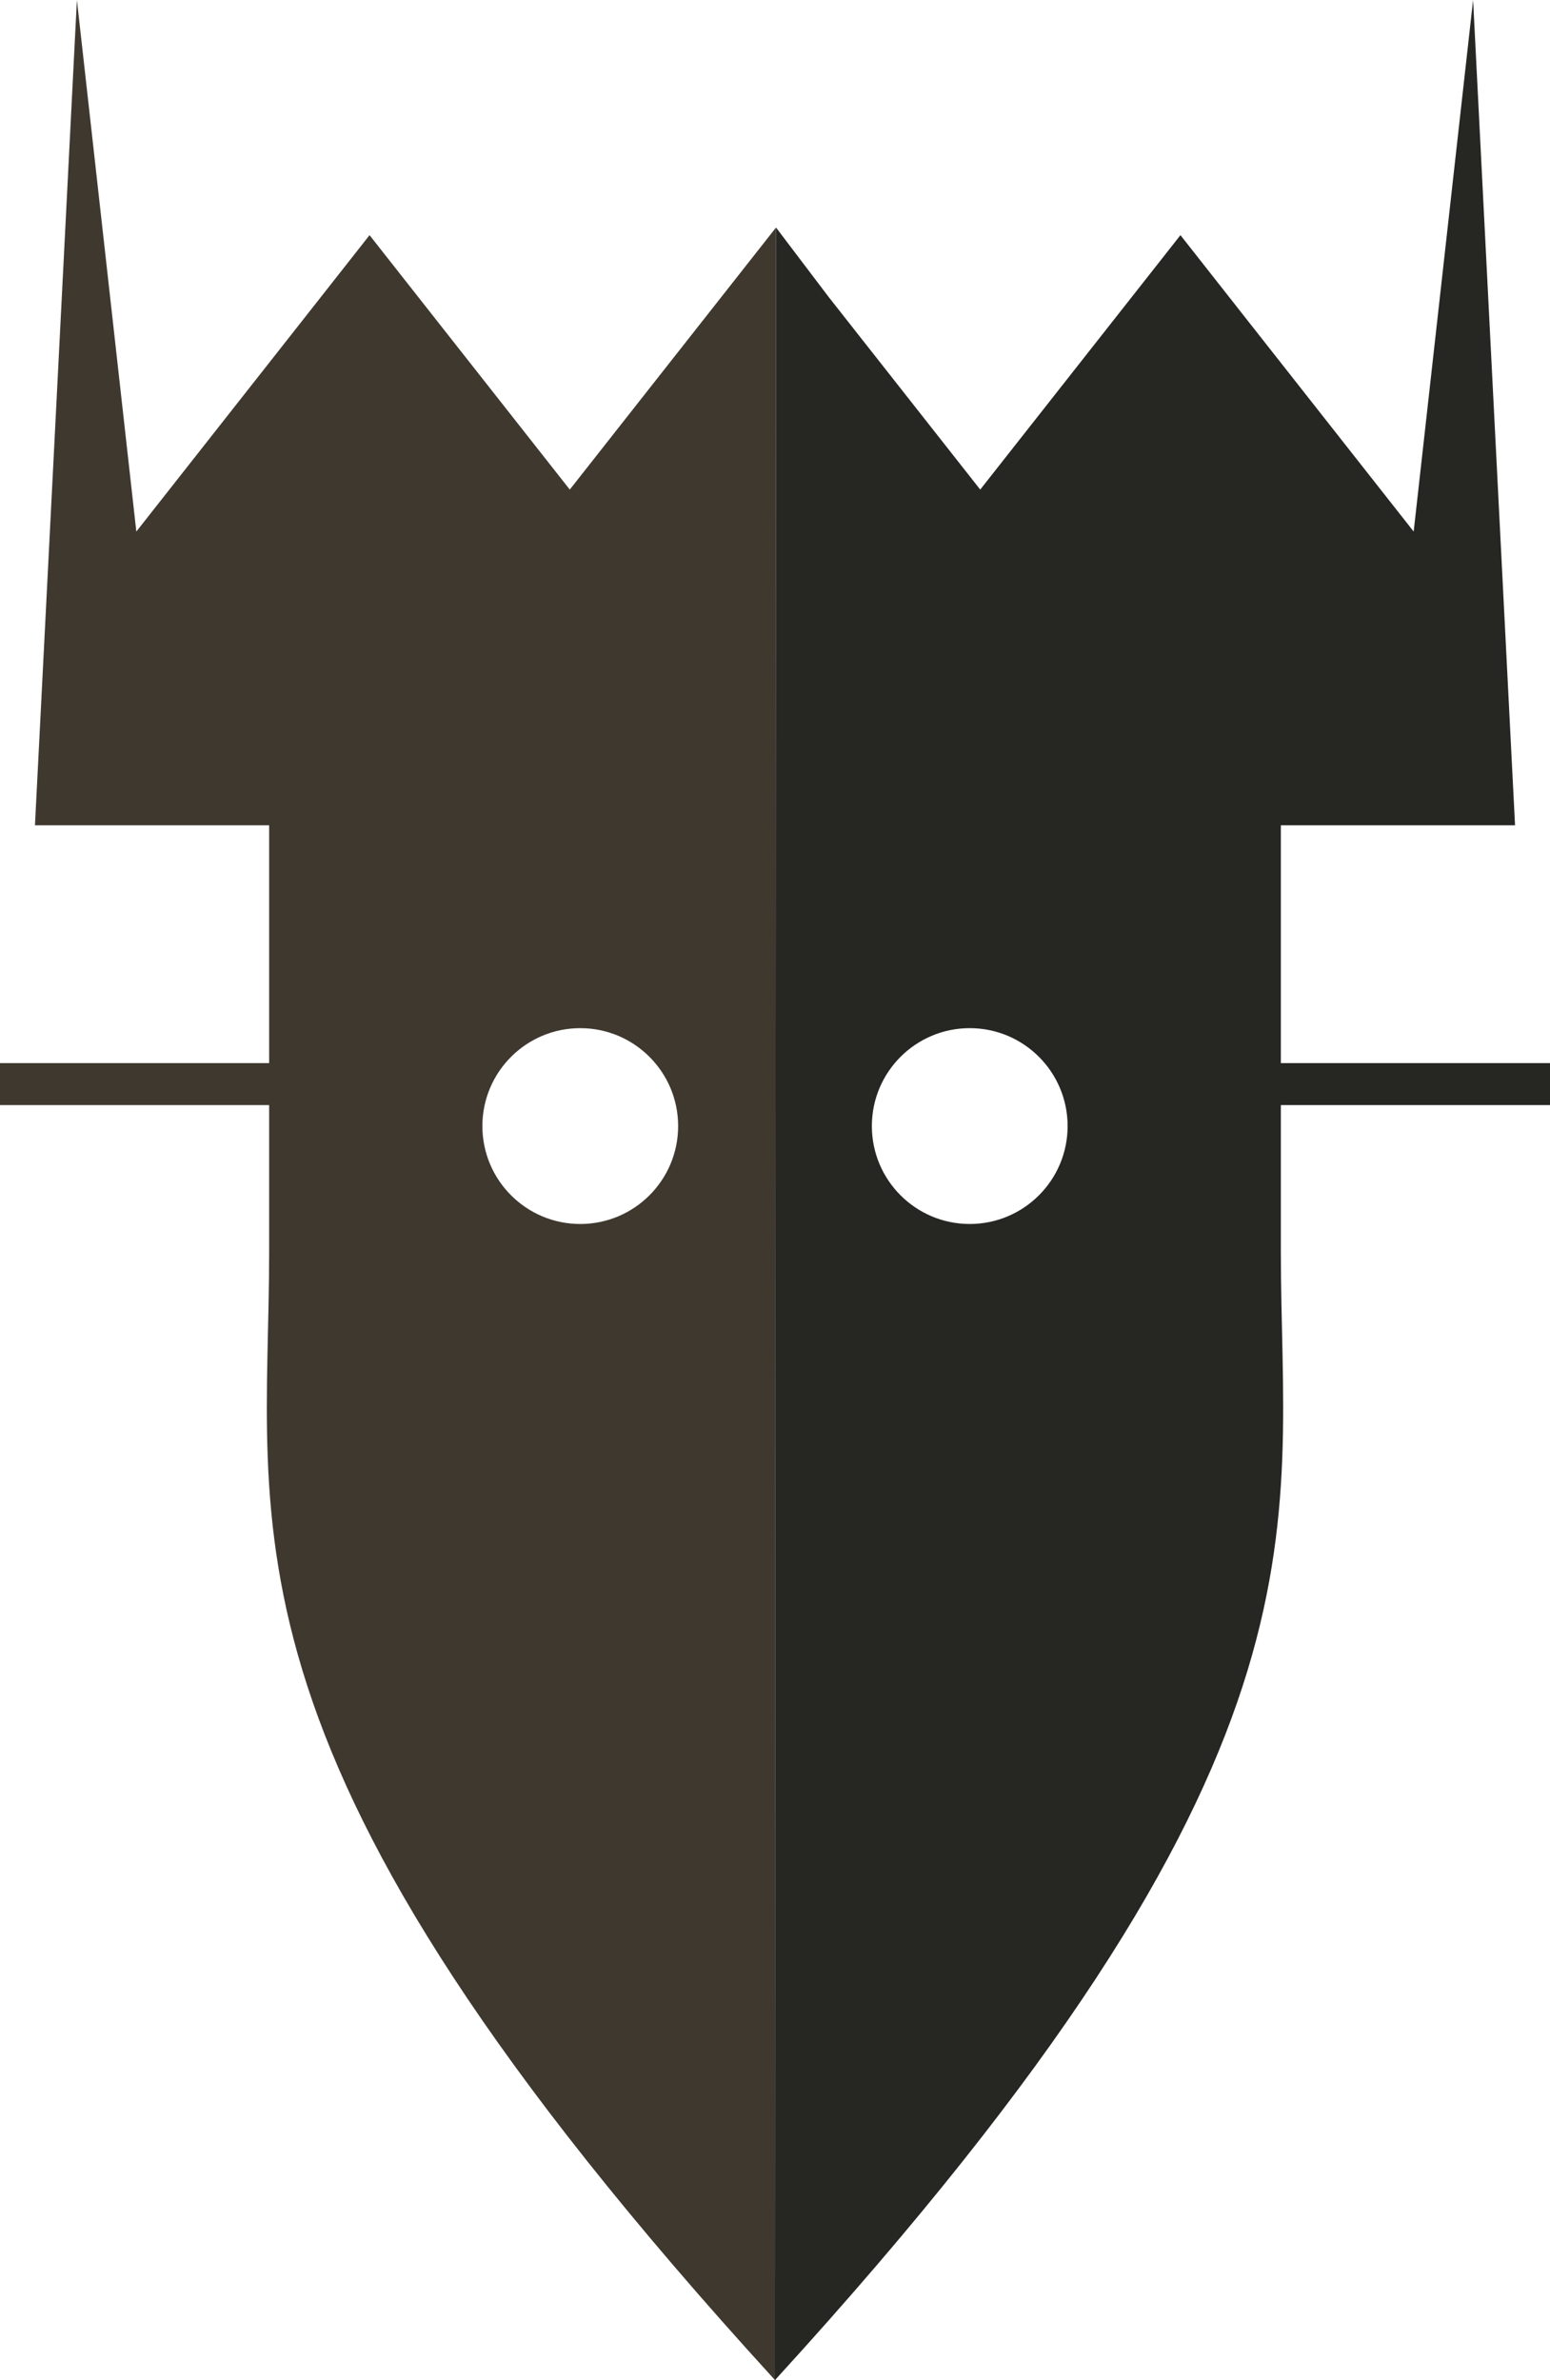 <?xml version="1.0" encoding="UTF-8"?><svg id="Layer_1" xmlns="http://www.w3.org/2000/svg" viewBox="0 0 221.71 340.3"><defs><style>.cls-1{fill:#3f382e;}.cls-2{fill:#262623;}</style></defs><path class="cls-1" d="m111,32.53l-7.85,9.97-21.65,27.5-21.65-27.5-6.99-8.88-11.71,14.88-21.65,27.5-6.15-55L11,0h0l-6,118h33.5v34H0v6h38.5v21c0,40.16-9.42,71.74,72,160.9.12.13.24.27.36.4m-27.86-165.3c-7.73,0-14-6.27-14-14s6.27-14,14-14,14,6.27,14,14-6.27,14-14,14Z"/><path class="cls-2" d="m110.85,340.3c.12-.13.24-.27.36-.4,81.42-89.16,72-120.74,72-160.9v-21h38.5s0-6,0-6h-38.5v-34h33.5S210.71,0,210.71,0h0l-2.35,21-6.15,55-21.65-27.5-11.71-14.88-6.99,8.88-21.65,27.5-21.65-27.5-7.56-9.97m13.71,128.47c0-7.73,6.27-14,14-14,7.73,0,14,6.27,14,14,0,7.73-6.27,14-14,14-7.73,0-14-6.27-14-14Z"/></svg>